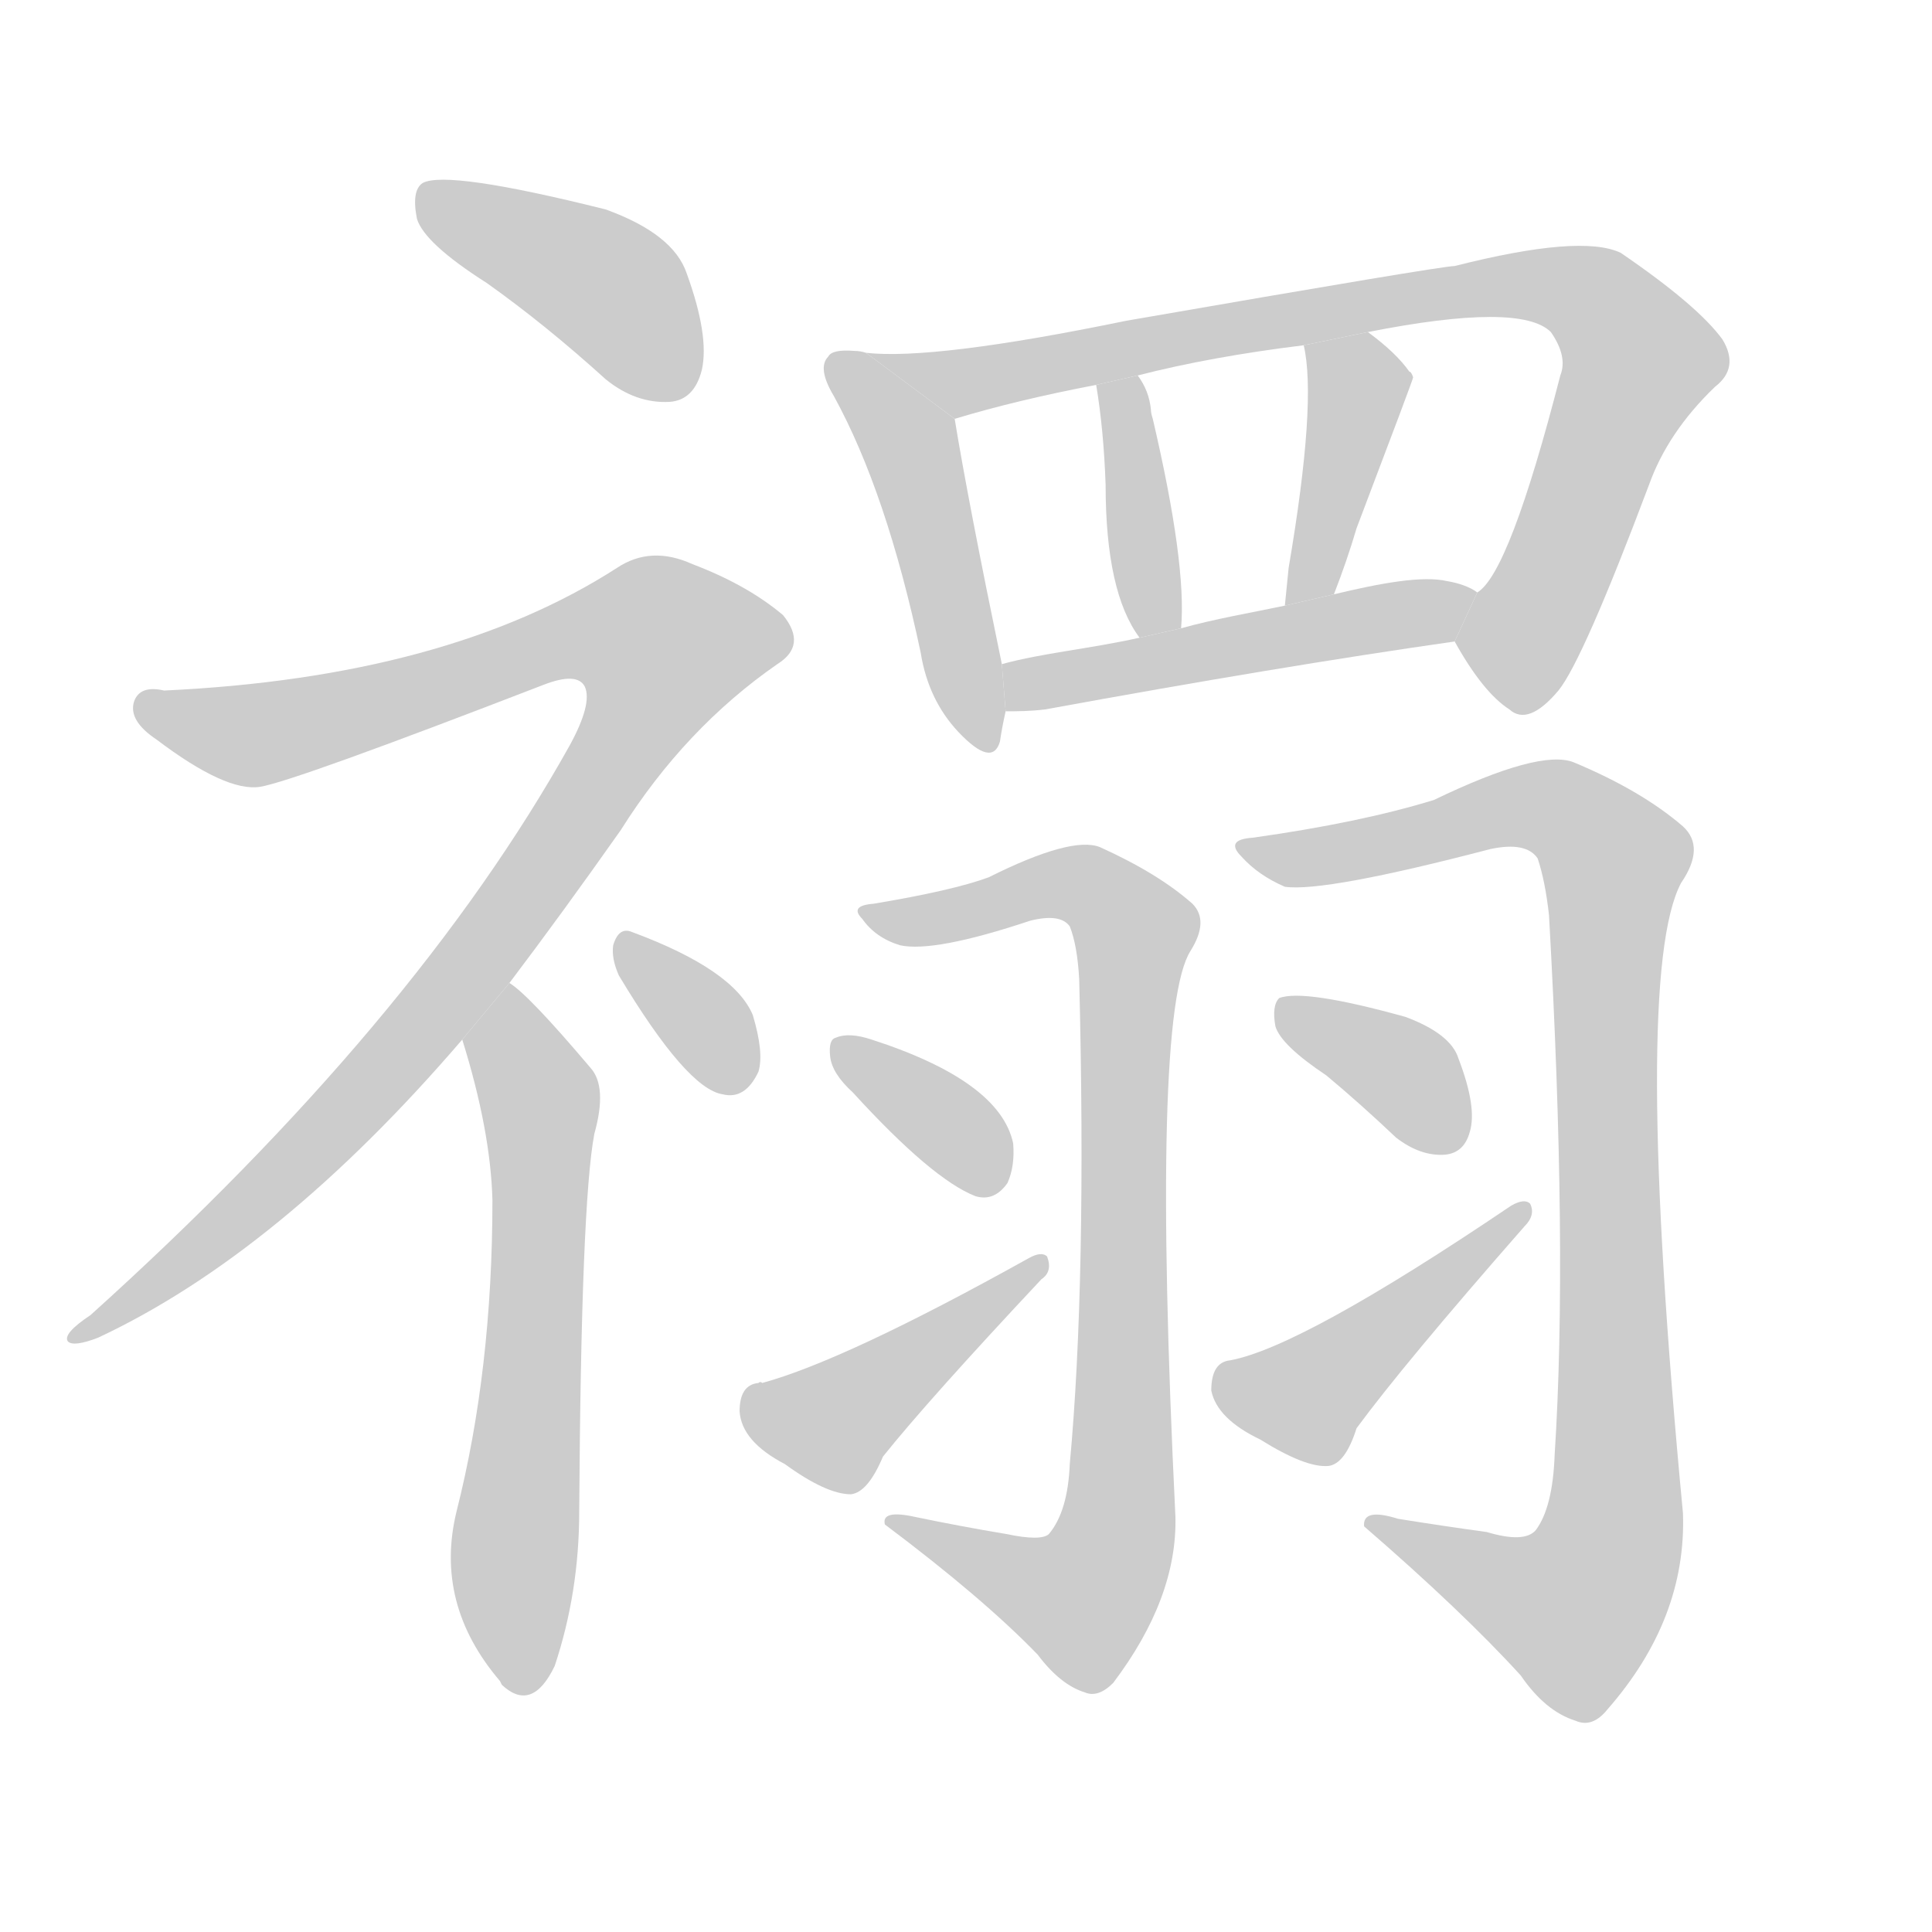 <!--
AnimCJK 2016-2018 Copyright Francois Mizessyn - https://github.com/parsimonhi/animCJK
Derived from:
    MakeMeAHanzi project - https://github.com/skishore/makemeahanzi
    Arphic PL KaitiM GB - https://apps.ubuntu.com/cat/applications/precise/fonts-arphic-gkai00mp/
    Arphic PL UKai - https://apps.ubuntu.com/cat/applications/fonts-arphic-ukai/
You can redistribute and/or modify this file under the terms of the Arphic Public License
as published by Arphic Technology Co., Ltd.
You should have received a copy of this license (the directory "APL") along with this file;
if not, see http://ftp.gnu.org/non-gnu/chinese-fonts-truetype/LICENSE.
-->
<svg id="z31140" class="acjk" version="1.1" viewBox="0 0 1024 1024" xmlns="http://www.w3.org/2000/svg" xmlns:xlink="http://www.w3.org/1999/xlink">
<style>
<![CDATA[
@keyframes z31140k {
	from {
		stroke:#ccc;
		stroke-dashoffset:3334;
	}
	1% {
		stroke:#c00;
		stroke-dashoffset:3334;
	}
	75% {
		stroke:#c00;
		stroke-dashoffset:0;
	}
	to {
		stroke:#000;
	}
}
#z31140 path[clip-path] {
	animation:z31140k 1s linear both;
	stroke-dasharray:3334;
	stroke-width:128;
	stroke-linecap:round;
	fill:none;
}
#z31140 path[clip-path="url(#z31140c1)"] {animation-delay:1s;}
#z31140 path[clip-path="url(#z31140c2)"] {animation-delay:2s;}
#z31140 path[clip-path="url(#z31140c3)"] {animation-delay:3s;}
#z31140 path[clip-path="url(#z31140c4)"] {animation-delay:4s;}
#z31140 path[clip-path="url(#z31140c5)"] {animation-delay:5s;}
#z31140 path[clip-path="url(#z31140c6)"] {animation-delay:6s;}
#z31140 path[clip-path="url(#z31140c7)"] {animation-delay:7s;}
#z31140 path[clip-path="url(#z31140c8)"] {animation-delay:8s;}
#z31140 path[clip-path="url(#z31140c9)"] {animation-delay:9s;}
#z31140 path[clip-path="url(#z31140c10)"] {animation-delay:10s;}
#z31140 path[clip-path="url(#z31140c11)"] {animation-delay:11s;}
#z31140 path[clip-path="url(#z31140c12)"] {animation-delay:12s;}
#z31140 path[clip-path="url(#z31140c13)"] {animation-delay:13s;}
#z31140 path[clip-path="url(#z31140c14)"] {animation-delay:14s;}
#z31140 path[clip-path="url(#z31140c15)"] {animation-delay:15s;}
#z31140 path {fill:#ccc;}
]]>
</style>
<path id="z31140d1" d="M258 150Q289 172 321 201Q337 214 355 213Q368 212 372 196Q376 178 364 145Q357 124 321 111Q237 90 224 97Q218 101 221 116Q225 129 258 150 Z"/>
<path id="z31140d2" d="M270 521Q298 484 329 440Q363 386 412 352Q428 342 415 326Q396 310 367 299Q345 289 327 301Q237 359 87 366Q74 363 71 372Q68 382 83 392Q120 420 138 417Q156 414 288 363Q306 356 310 364Q314 373 302 395Q220 542 48 697Q33 707 36 711Q39 714 52 709Q148 664 245 551L270 521 Z"/>
<path id="z31140d3" d="M245 551Q260 599 261 636Q261 726 242 801Q230 850 265 891L266 893Q282 908 294 883Q307 844 307 801Q308 638 315 601Q322 576 313 566Q280 527 270 521L245 551 Z"/>
<path id="z31140d4" d="M328 517Q364 577 383 580Q395 583 402 568Q405 558 399 538Q389 514 335 494Q328 491 325 501Q324 508 328 517 Z"/>
<path id="z31140d5" d="M459 187Q456 186 453 186Q441 185 439 189Q433 195 442 210Q470 261 488 346Q492 371 508 388Q526 407 530 393Q531 386 533 377L531 352Q513 265 506 222L459 187 Z"/>
<path id="z31140d6" d="M771 340Q786 367 800 376Q810 385 826 366Q839 350 874 257Q884 229 909 205Q922 195 913 180Q900 162 859 134Q838 124 771 141Q764 141 597 170Q495 191 459 187L506 222Q539 212 581 204L603 199Q642 189 691 183L725 176Q806 160 822 176Q831 189 827 199Q800 304 783 314L771 340 Z"/>
<path id="z31140d7" d="M626 333Q629 299 611 222Q610 219 610 217Q609 207 603 199L581 204Q585 228 586 257Q586 314 604 338L626 333 Z"/>
<path id="z31140d8" d="M707 315Q714 297 719 280Q749 201 749 200Q748 197 747 197Q740 187 725 176L691 183Q698 213 683 301Q682 311 681 321L707 315 Z"/>
<path id="z31140d9" d="M533 377C539 377 546 377 554 376C636 361 708 349 771 340L783 314C779 311 773 309 767 308C754 305 732 309 707 315L681 321C662 325 644 328 626 333L604 338C577 344 553 346 531 352 Z"/>
<path id="z31140d10" d="M533 813Q509 809 485 804Q467 800 469 808Q521 847 550 877Q562 893 575 897Q582 900 590 892Q624 847 623 804Q610 537 631 504Q641 488 632 479Q614 463 583 449Q568 443 524 465Q505 472 463 479Q450 480 457 487Q464 497 477 501Q495 505 546 488Q562 484 567 491Q571 501 572 519Q576 679 567 776Q566 801 556 813Q552 817 533 813 Z"/>
<path id="z31140d11" d="M452 579Q494 625 517 634Q527 637 534 627Q538 618 537 606Q530 573 462 551Q450 547 443 550Q439 551 440 560Q441 569 452 579 Z"/>
<path id="z31140d12" d="M402 733Q392 734 392 748Q393 764 416 776Q438 792 451 792Q460 791 468 772Q492 742 552 678Q558 674 555 666Q552 663 545 667Q448 721 404 733Q403 732 402 733 Z"/>
<path id="z31140d13" d="M788 812Q766 809 741 805Q722 799 723 809Q775 854 806 888Q819 907 835 912Q844 916 852 906Q894 858 892 802Q865 517 891 468Q904 449 892 438Q870 419 834 404Q816 397 760 424Q721 436 664 444Q649 445 658 454Q667 464 681 470Q702 473 790 450Q809 446 815 455Q819 467 821 485Q831 663 824 771Q823 799 814 811Q808 818 788 812 Z"/>
<path id="z31140d14" d="M703 570Q721 585 740 603Q753 613 766 612Q776 611 779 600Q783 587 773 561Q769 548 745 539Q691 524 678 529Q674 533 676 544Q679 554 703 570 Z"/>
<path id="z31140d15" d="M652 721Q642 722 642 737Q645 752 668 763Q692 778 704 777Q713 776 719 757Q744 723 808 650Q814 644 811 638Q808 635 801 639Q690 714 652 721 Z"/>
<defs>
	<clipPath id="z31140c1"><use xlink:href="#z31140d1"/></clipPath>
	<clipPath id="z31140c2"><use xlink:href="#z31140d2"/></clipPath>
	<clipPath id="z31140c3"><use xlink:href="#z31140d3"/></clipPath>
	<clipPath id="z31140c4"><use xlink:href="#z31140d4"/></clipPath>
	<clipPath id="z31140c5"><use xlink:href="#z31140d5"/></clipPath>
	<clipPath id="z31140c6"><use xlink:href="#z31140d6"/></clipPath>
	<clipPath id="z31140c7"><use xlink:href="#z31140d7"/></clipPath>
	<clipPath id="z31140c8"><use xlink:href="#z31140d8"/></clipPath>
	<clipPath id="z31140c9"><use xlink:href="#z31140d9"/></clipPath>
	<clipPath id="z31140c10"><use xlink:href="#z31140d10"/></clipPath>
	<clipPath id="z31140c11"><use xlink:href="#z31140d11"/></clipPath>
	<clipPath id="z31140c12"><use xlink:href="#z31140d12"/></clipPath>
	<clipPath id="z31140c13"><use xlink:href="#z31140d13"/></clipPath>
	<clipPath id="z31140c14"><use xlink:href="#z31140d14"/></clipPath>
	<clipPath id="z31140c15"><use xlink:href="#z31140d15"/></clipPath>
</defs>
<path pathLength="3333" clip-path="url(#z31140c1)" d="M226 103L367 200"/>
<path pathLength="3333" clip-path="url(#z31140c2)" d="M77 374L136 389L326 328L368 355L184 589L43 706"/>
<path pathLength="3333" clip-path="url(#z31140c3)" d="M271 529L287 588L278 892"/>
<path pathLength="3333" clip-path="url(#z31140c4)" d="M331 502L387 574"/>
<path pathLength="3333" clip-path="url(#z31140c5)" d="M446 194L483 235L521 393"/>
<path pathLength="3333" clip-path="url(#z31140c6)" d="M469 189L515 202L788 152L843 159L871 197L788 364"/>
<path pathLength="3333" clip-path="url(#z31140c7)" d="M601 205L613 333"/>
<path pathLength="3333" clip-path="url(#z31140c8)" d="M697 186L720 215L690 316"/>
<path pathLength="3333" clip-path="url(#z31140c9)" d="M540 369L776 318"/>
<path pathLength="3333" clip-path="url(#z31140c10)" d="M462 483L565 467L603 496L590 819L568 856L478 809"/>
<path pathLength="3333" clip-path="url(#z31140c11)" d="M448 554L527 626"/>
<path pathLength="3333" clip-path="url(#z31140c12)" d="M399 746L446 756L548 672"/>
<path pathLength="3333" clip-path="url(#z31140c13)" d="M666 451L821 427L858 463L850 832L815 862L734 810"/>
<path pathLength="3333" clip-path="url(#z31140c14)" d="M682 535L770 606"/>
<path pathLength="3333" clip-path="url(#z31140c15)" d="M647 736L697 741L805 643"/>
</svg>